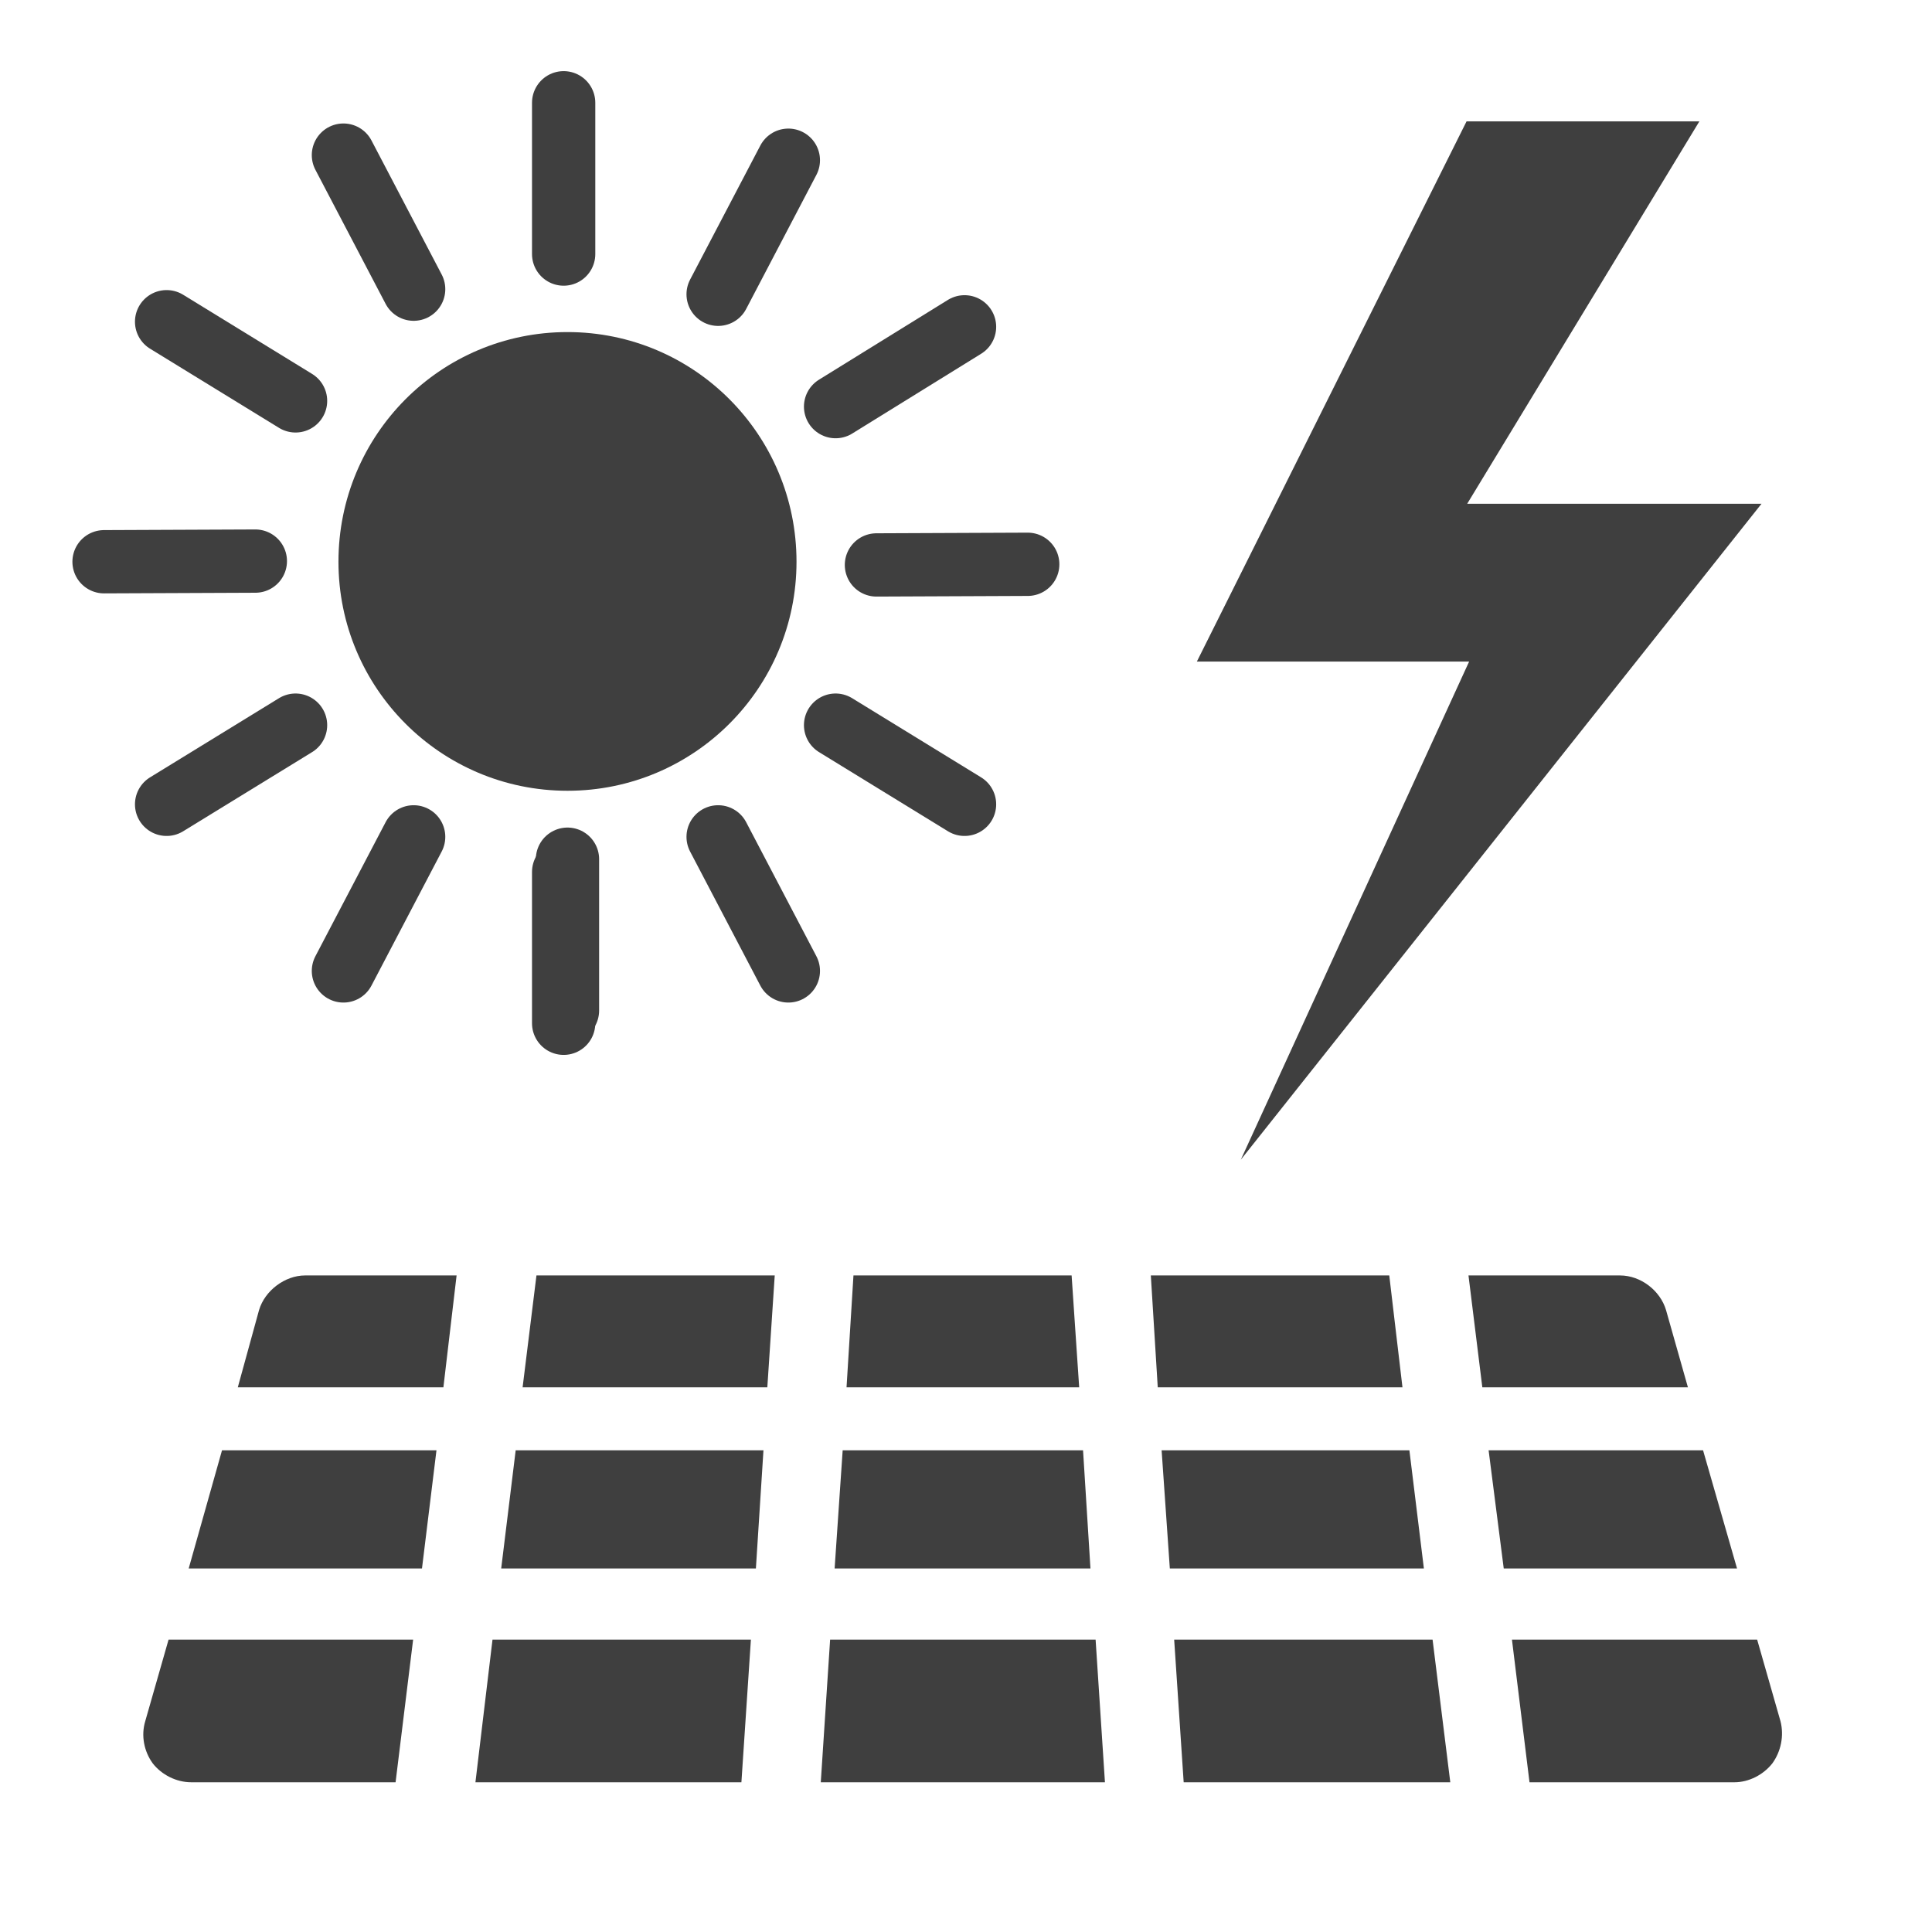 <?xml version="1.0" encoding="UTF-8"?>
<svg xmlns="http://www.w3.org/2000/svg" xmlns:xlink="http://www.w3.org/1999/xlink" width="12" height="12" viewBox="0 0 12 12" version="1.1">
<g id="surface1">
<path style=" stroke:none;fill-rule:nonzero;fill:rgb(24.706%,24.706%,24.706%);fill-opacity:1;" d="M 1.895 7.922 C 1.77 7.922 1.645 8.016 1.609 8.137 L 1.477 8.617 L 2.754 8.617 L 2.836 7.922 Z M 3.332 7.922 L 3.246 8.617 L 4.766 8.617 L 4.812 7.922 Z M 5.301 7.922 L 5.258 8.617 L 6.703 8.617 L 6.656 7.922 Z M 7.148 7.922 L 7.191 8.617 L 8.711 8.617 L 8.629 7.922 Z M 9.121 7.922 L 9.207 8.617 L 10.484 8.617 L 10.348 8.137 C 10.312 8.016 10.191 7.922 10.062 7.922 Z M 1.379 9.008 L 1.172 9.742 L 2.621 9.742 L 2.711 9.008 Z M 3.203 9.008 L 3.113 9.742 L 4.695 9.742 L 4.742 9.008 Z M 5.234 9.008 L 5.184 9.742 L 6.773 9.742 L 6.727 9.008 Z M 7.215 9.008 L 7.266 9.742 L 8.844 9.742 L 8.754 9.008 Z M 9.246 9.008 L 9.34 9.742 L 10.789 9.742 L 10.578 9.008 Z M 1.047 10.184 L 0.902 10.691 C 0.875 10.781 0.895 10.879 0.949 10.953 C 1.004 11.023 1.094 11.07 1.188 11.07 L 2.457 11.07 L 2.566 10.184 Z M 3.059 10.184 L 2.953 11.07 L 4.605 11.07 L 4.664 10.184 Z M 5.156 10.184 L 5.098 11.07 L 6.863 11.07 L 6.805 10.184 Z M 7.293 10.184 L 7.352 11.07 L 9.008 11.07 L 8.898 10.184 Z M 9.391 10.184 L 9.5 11.07 L 10.773 11.07 C 10.863 11.07 10.953 11.023 11.008 10.953 C 11.062 10.879 11.082 10.781 11.059 10.691 L 10.914 10.184 Z M 9.391 10.184 "/>
<path style="fill-rule:nonzero;fill:rgb(24.706%,24.706%,24.706%);fill-opacity:1;stroke-width:9.359;stroke-linecap:round;stroke-linejoin:round;stroke:rgb(24.706%,24.706%,24.706%);stroke-opacity:1;stroke-miterlimit:4;" d="M 230.905 166.146 C 230.905 200.885 202.773 229.206 167.845 229.206 C 132.917 229.206 104.785 200.885 104.785 166.146 C 104.785 131.217 132.917 102.897 167.845 102.897 C 202.773 102.897 230.905 131.217 230.905 166.146 Z M 230.905 166.146 " transform="matrix(0.021,0,0,0.021,0,0)"/>
<path style="fill:none;stroke-width:18.718;stroke-linecap:round;stroke-linejoin:round;stroke:rgb(24.706%,24.706%,24.706%);stroke-opacity:1;stroke-miterlimit:4;" d="M 259.225 167.09 L 303.971 166.901 " transform="matrix(0.021,0,0,0.021,0,0)"/>
<path style="fill:none;stroke-width:18.718;stroke-linecap:round;stroke-linejoin:round;stroke:rgb(24.706%,24.706%,24.706%);stroke-opacity:1;stroke-miterlimit:4;" d="M 167.845 254.128 L 167.845 298.874 " transform="matrix(0.021,0,0,0.021,0,0)"/>
<path style="fill:none;stroke-width:18.718;stroke-linecap:round;stroke-linejoin:round;stroke:rgb(24.706%,24.706%,24.706%);stroke-opacity:1;stroke-miterlimit:4;" d="M 212.402 247.52 L 233.171 287.168 " transform="matrix(0.021,0,0,0.021,0,0)"/>
<path style="fill:none;stroke-width:18.718;stroke-linecap:round;stroke-linejoin:round;stroke:rgb(24.706%,24.706%,24.706%);stroke-opacity:1;stroke-miterlimit:4;" d="M 247.142 214.479 L 285.28 237.891 " transform="matrix(0.021,0,0,0.021,0,0)"/>
<path style="fill:none;stroke-width:18.718;stroke-linecap:round;stroke-linejoin:round;stroke:rgb(24.706%,24.706%,24.706%);stroke-opacity:1;stroke-miterlimit:4;" d="M 212.402 87.038 L 233.171 47.389 " transform="matrix(0.021,0,0,0.021,0,0)"/>
<path style="fill:none;stroke-width:18.718;stroke-linecap:round;stroke-linejoin:round;stroke:rgb(24.706%,24.706%,24.706%);stroke-opacity:1;stroke-miterlimit:4;" d="M 247.142 120.267 L 285.28 96.667 " transform="matrix(0.021,0,0,0.021,0,0)"/>
<path style="fill:none;stroke-width:18.718;stroke-linecap:round;stroke-linejoin:round;stroke:rgb(24.706%,24.706%,24.706%);stroke-opacity:1;stroke-miterlimit:4;" d="M 75.521 165.957 L 30.775 166.146 " transform="matrix(0.021,0,0,0.021,0,0)"/>
<path style="fill:none;stroke-width:18.718;stroke-linecap:round;stroke-linejoin:round;stroke:rgb(24.706%,24.706%,24.706%);stroke-opacity:1;stroke-miterlimit:4;" d="M 166.712 75.143 L 166.712 30.397 " transform="matrix(0.021,0,0,0.021,0,0)"/>
<path style="fill:none;stroke-width:18.718;stroke-linecap:round;stroke-linejoin:round;stroke:rgb(24.706%,24.706%,24.706%);stroke-opacity:1;stroke-miterlimit:4;" d="M 122.344 85.527 L 101.576 45.879 " transform="matrix(0.021,0,0,0.021,0,0)"/>
<path style="fill:none;stroke-width:18.718;stroke-linecap:round;stroke-linejoin:round;stroke:rgb(24.706%,24.706%,24.706%);stroke-opacity:1;stroke-miterlimit:4;" d="M 87.415 118.568 L 49.277 95.156 " transform="matrix(0.021,0,0,0.021,0,0)"/>
<path style="fill:none;stroke-width:18.718;stroke-linecap:round;stroke-linejoin:round;stroke:rgb(24.706%,24.706%,24.706%);stroke-opacity:1;stroke-miterlimit:4;" d="M 166.712 257.904 L 166.712 302.65 " transform="matrix(0.021,0,0,0.021,0,0)"/>
<path style="fill:none;stroke-width:18.718;stroke-linecap:round;stroke-linejoin:round;stroke:rgb(24.706%,24.706%,24.706%);stroke-opacity:1;stroke-miterlimit:4;" d="M 122.344 247.52 L 101.576 287.168 " transform="matrix(0.021,0,0,0.021,0,0)"/>
<path style="fill:none;stroke-width:18.718;stroke-linecap:round;stroke-linejoin:round;stroke:rgb(24.706%,24.706%,24.706%);stroke-opacity:1;stroke-miterlimit:4;" d="M 87.415 214.479 L 49.277 237.891 " transform="matrix(0.021,0,0,0.021,0,0)"/>
<path style=" stroke:none;fill-rule:nonzero;fill:rgb(24.706%,24.706%,24.706%);fill-opacity:1;" d="M 9.109 0.754 L 7.434 4.109 L 9.125 4.109 L 7.707 7.203 L 10.941 3.129 L 9.113 3.129 L 10.555 0.754 Z M 9.109 0.754 "/>
</g>
</svg>

